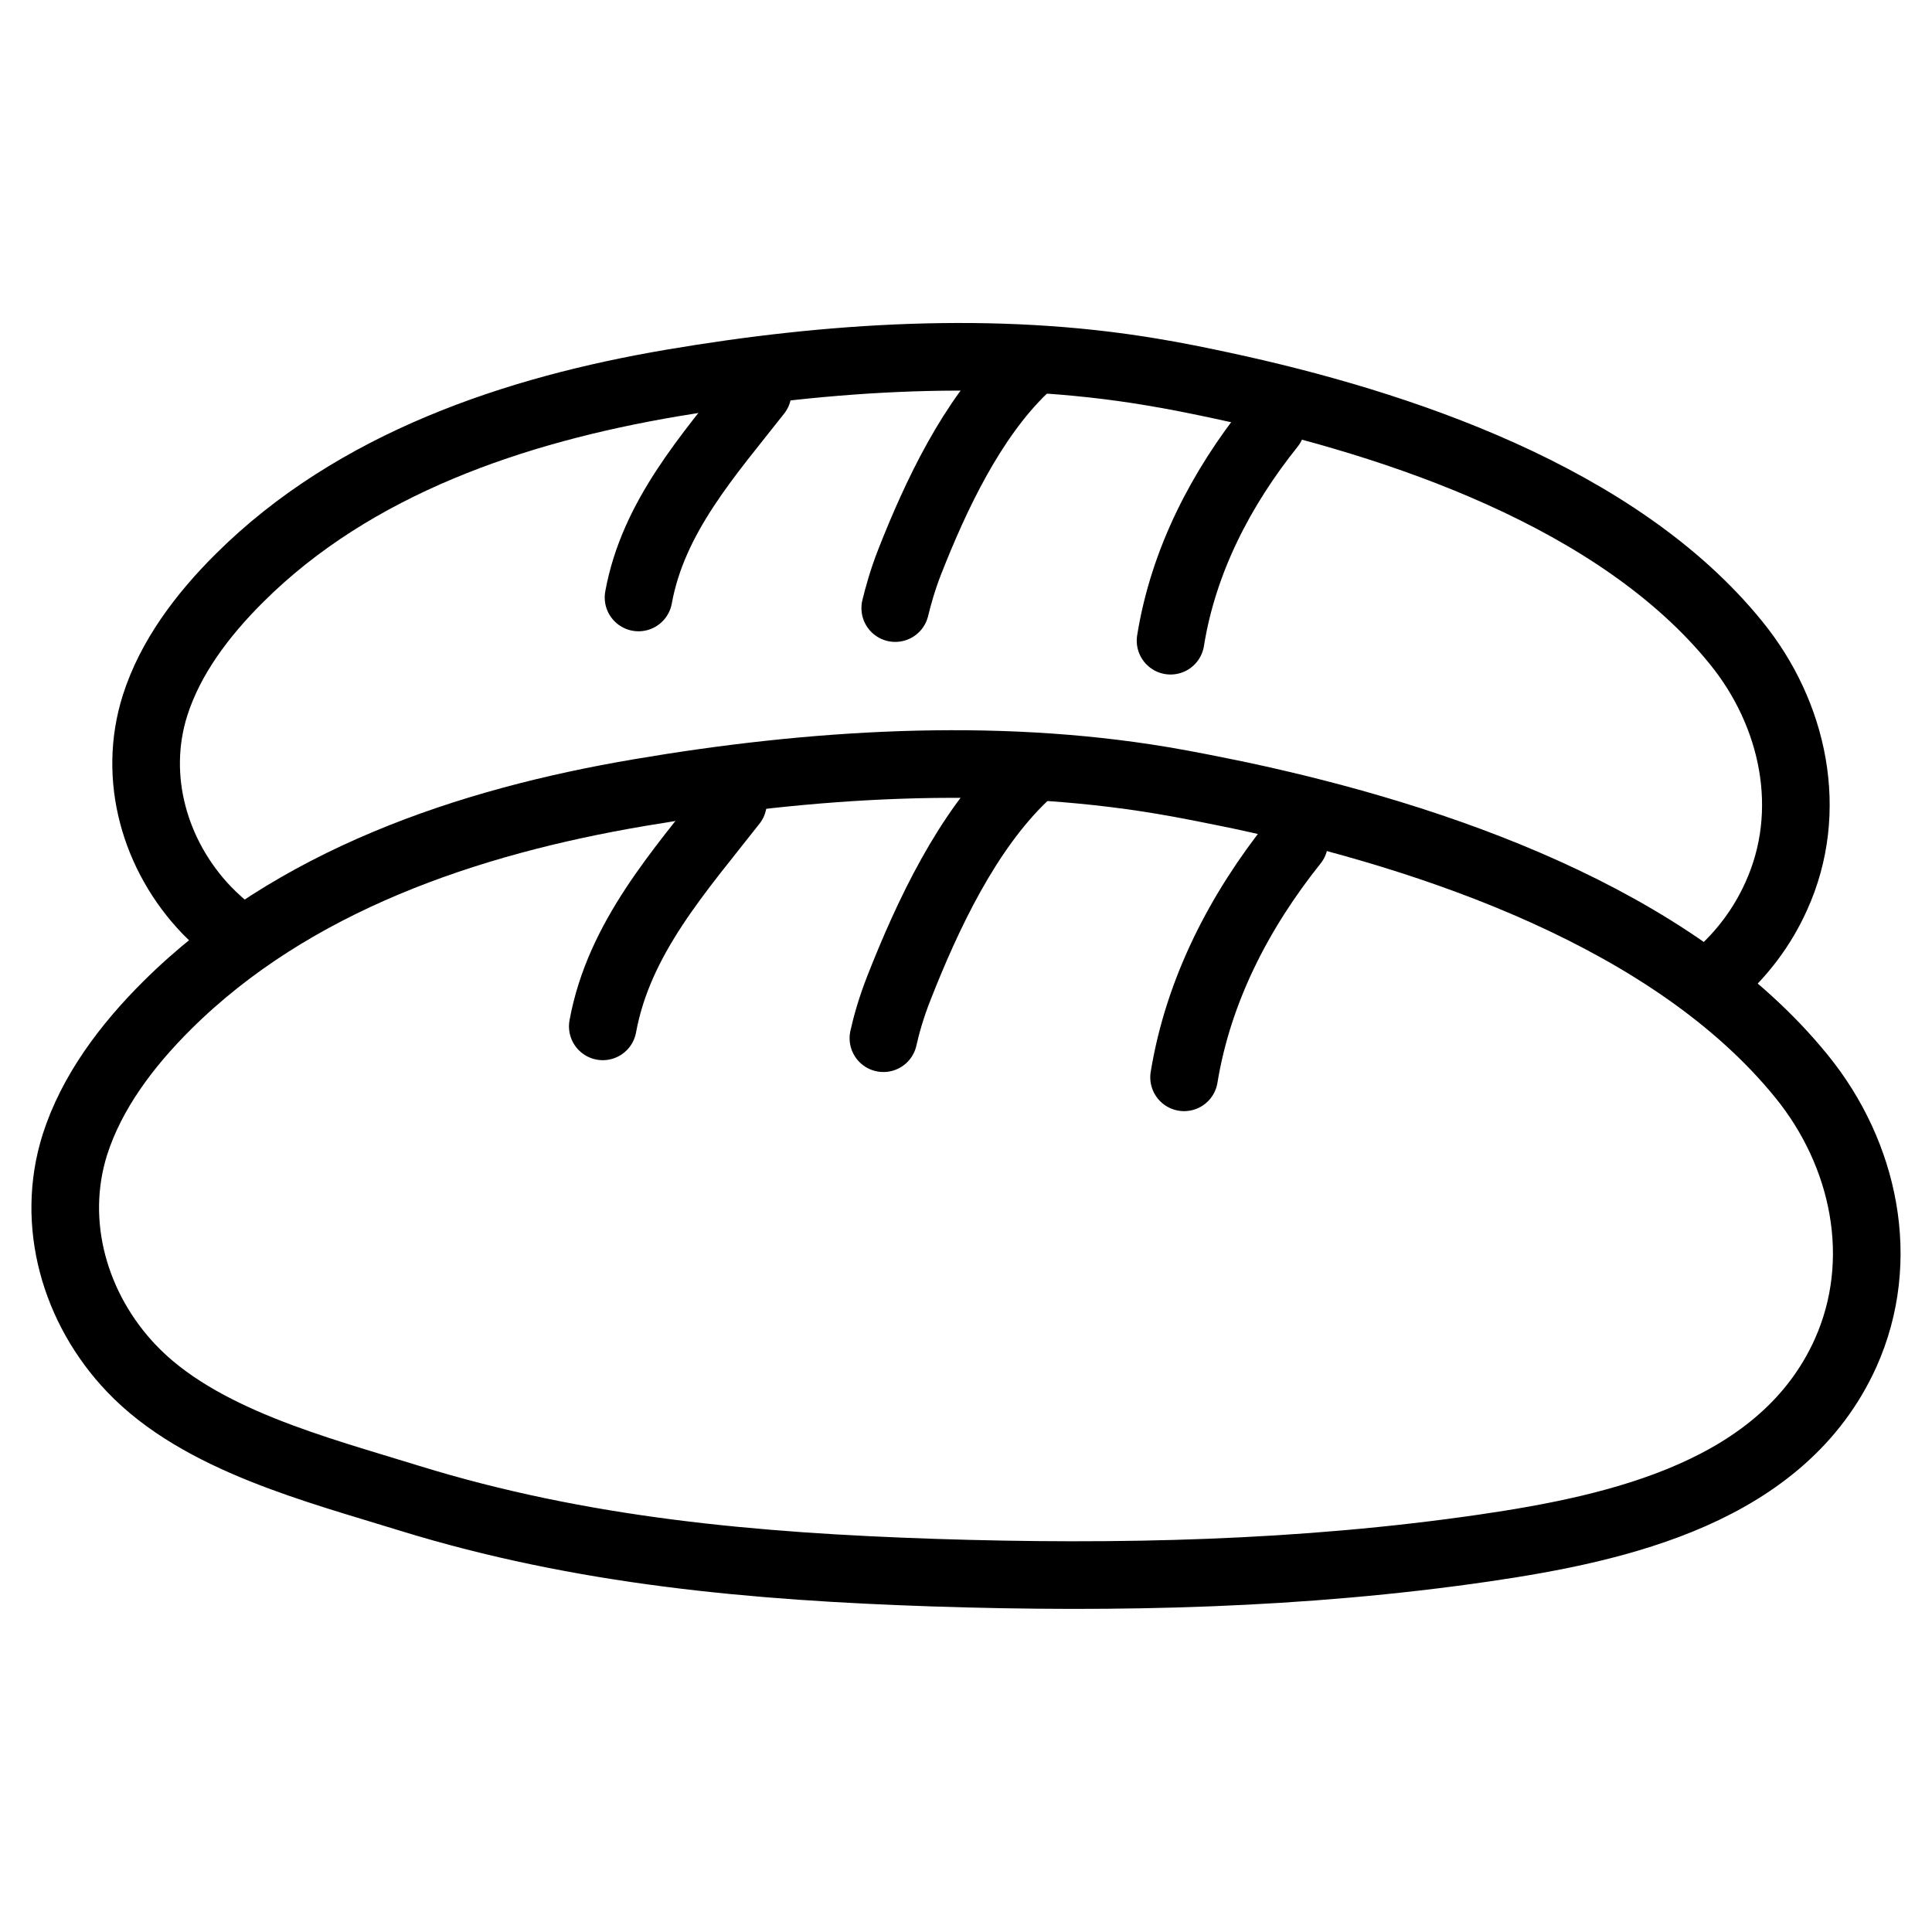 <?xml version="1.0" encoding="utf-8"?>
<!-- Generator: Adobe Illustrator 19.1.0, SVG Export Plug-In . SVG Version: 6.00 Build 0)  -->
<!-- All rights reserved. Copyright: AnimatedSVG - ASVG © 2020 - https://animated-svg.com You may not reproduce, duplicate, copy or sell this intellectual property.  -->
<svg version="1.1" stroke="#000" id="Layer_1" xmlns="http://www.w3.org/2000/svg" xmlns:xlink="http://www.w3.org/1999/xlink" x="0px" y="0px" viewBox="0 0 800 800" style="enable-background:new 0 0 800 800" width="800px" height="800px" xml:space="preserve">
<g>
	<g>
		<path fill="none" stroke-width="28" stroke-linecap="round" stroke-linejoin="round" stroke-miterlimit="10"    d="M31,474c6.9-21.6,21.3-40.9,38.2-57.7c52-51.7,124.7-76.1,195.6-88.1c70.6-12,145.8-16.9,216.7-5
			c10.7,1.8,21.4,4,32.1,6.2c80,17.1,179,50.5,232.4,116.3c26.1,32.1,35.5,76.1,18.2,114.6c-25.9,57.3-93.4,72.5-149.6,80.7
			c-75.5,11-152,12.7-228.1,10.2c-74.2-2.5-145.6-8.8-216.9-30.8c-38-11.8-87-24.1-115.2-53.8C31,542,20.7,506.7,31,474z"/>
		<path fill="none" stroke-width="28" stroke-linecap="round" stroke-linejoin="round" stroke-miterlimit="10"    d="M303.5,332.4c-22.2,28.4-47.2,56-53.9,92.6"/>
		<path fill="none" stroke-width="28" stroke-linecap="round" stroke-linejoin="round" stroke-miterlimit="10"    d="M423.9,321.7c-23.5,22.5-39.8,57.2-51.6,87.2c-3.4,8.6-5.4,16-6.5,21"/>
		<path fill="none" stroke-width="28" stroke-linecap="round" stroke-linejoin="round" stroke-miterlimit="10"    d="M535.9,348.8c-22.7,28.4-39.7,61.2-45.6,97.3"/>
	</g>
	<g>
		<path fill="none" stroke-width="28" stroke-linecap="round" stroke-linejoin="round" stroke-miterlimit="10"    d="M96.7,386.8c-4-3.1-7.7-6.4-11.2-10c-21.4-22.4-30.8-54.7-21.3-84.7c6.3-19.8,19.5-37.4,35-52.8
			c47.6-47.4,114.2-69.7,179.1-80.7c64.7-11,133.5-15.5,198.4-4.6c9.8,1.6,19.6,3.6,29.4,5.7c73.2,15.7,164,46.2,212.8,106.5
			c23.9,29.4,32.6,69.7,16.6,104.9c-5.9,13.1-14.2,23.8-24.1,32.6"/>
		<path fill="none" stroke-width="28" stroke-linecap="round" stroke-linejoin="round" stroke-miterlimit="10"    d="M313.7,162.6c-20.4,26-43.2,51.3-49.3,84.8"/>
		<path fill="none" stroke-width="28" stroke-linecap="round" stroke-linejoin="round" stroke-miterlimit="10"    d="M424,152.7c-21.5,20.6-36.5,52.4-47.3,79.9c-3.1,7.9-4.9,14.7-6,19.2"/>
		<path fill="none" stroke-width="28" stroke-linecap="round" stroke-linejoin="round" stroke-miterlimit="10"    d="M526.4,176.2c-20.8,26-36.4,56-41.7,89.1"/>
	</g>
</g>
</svg>
